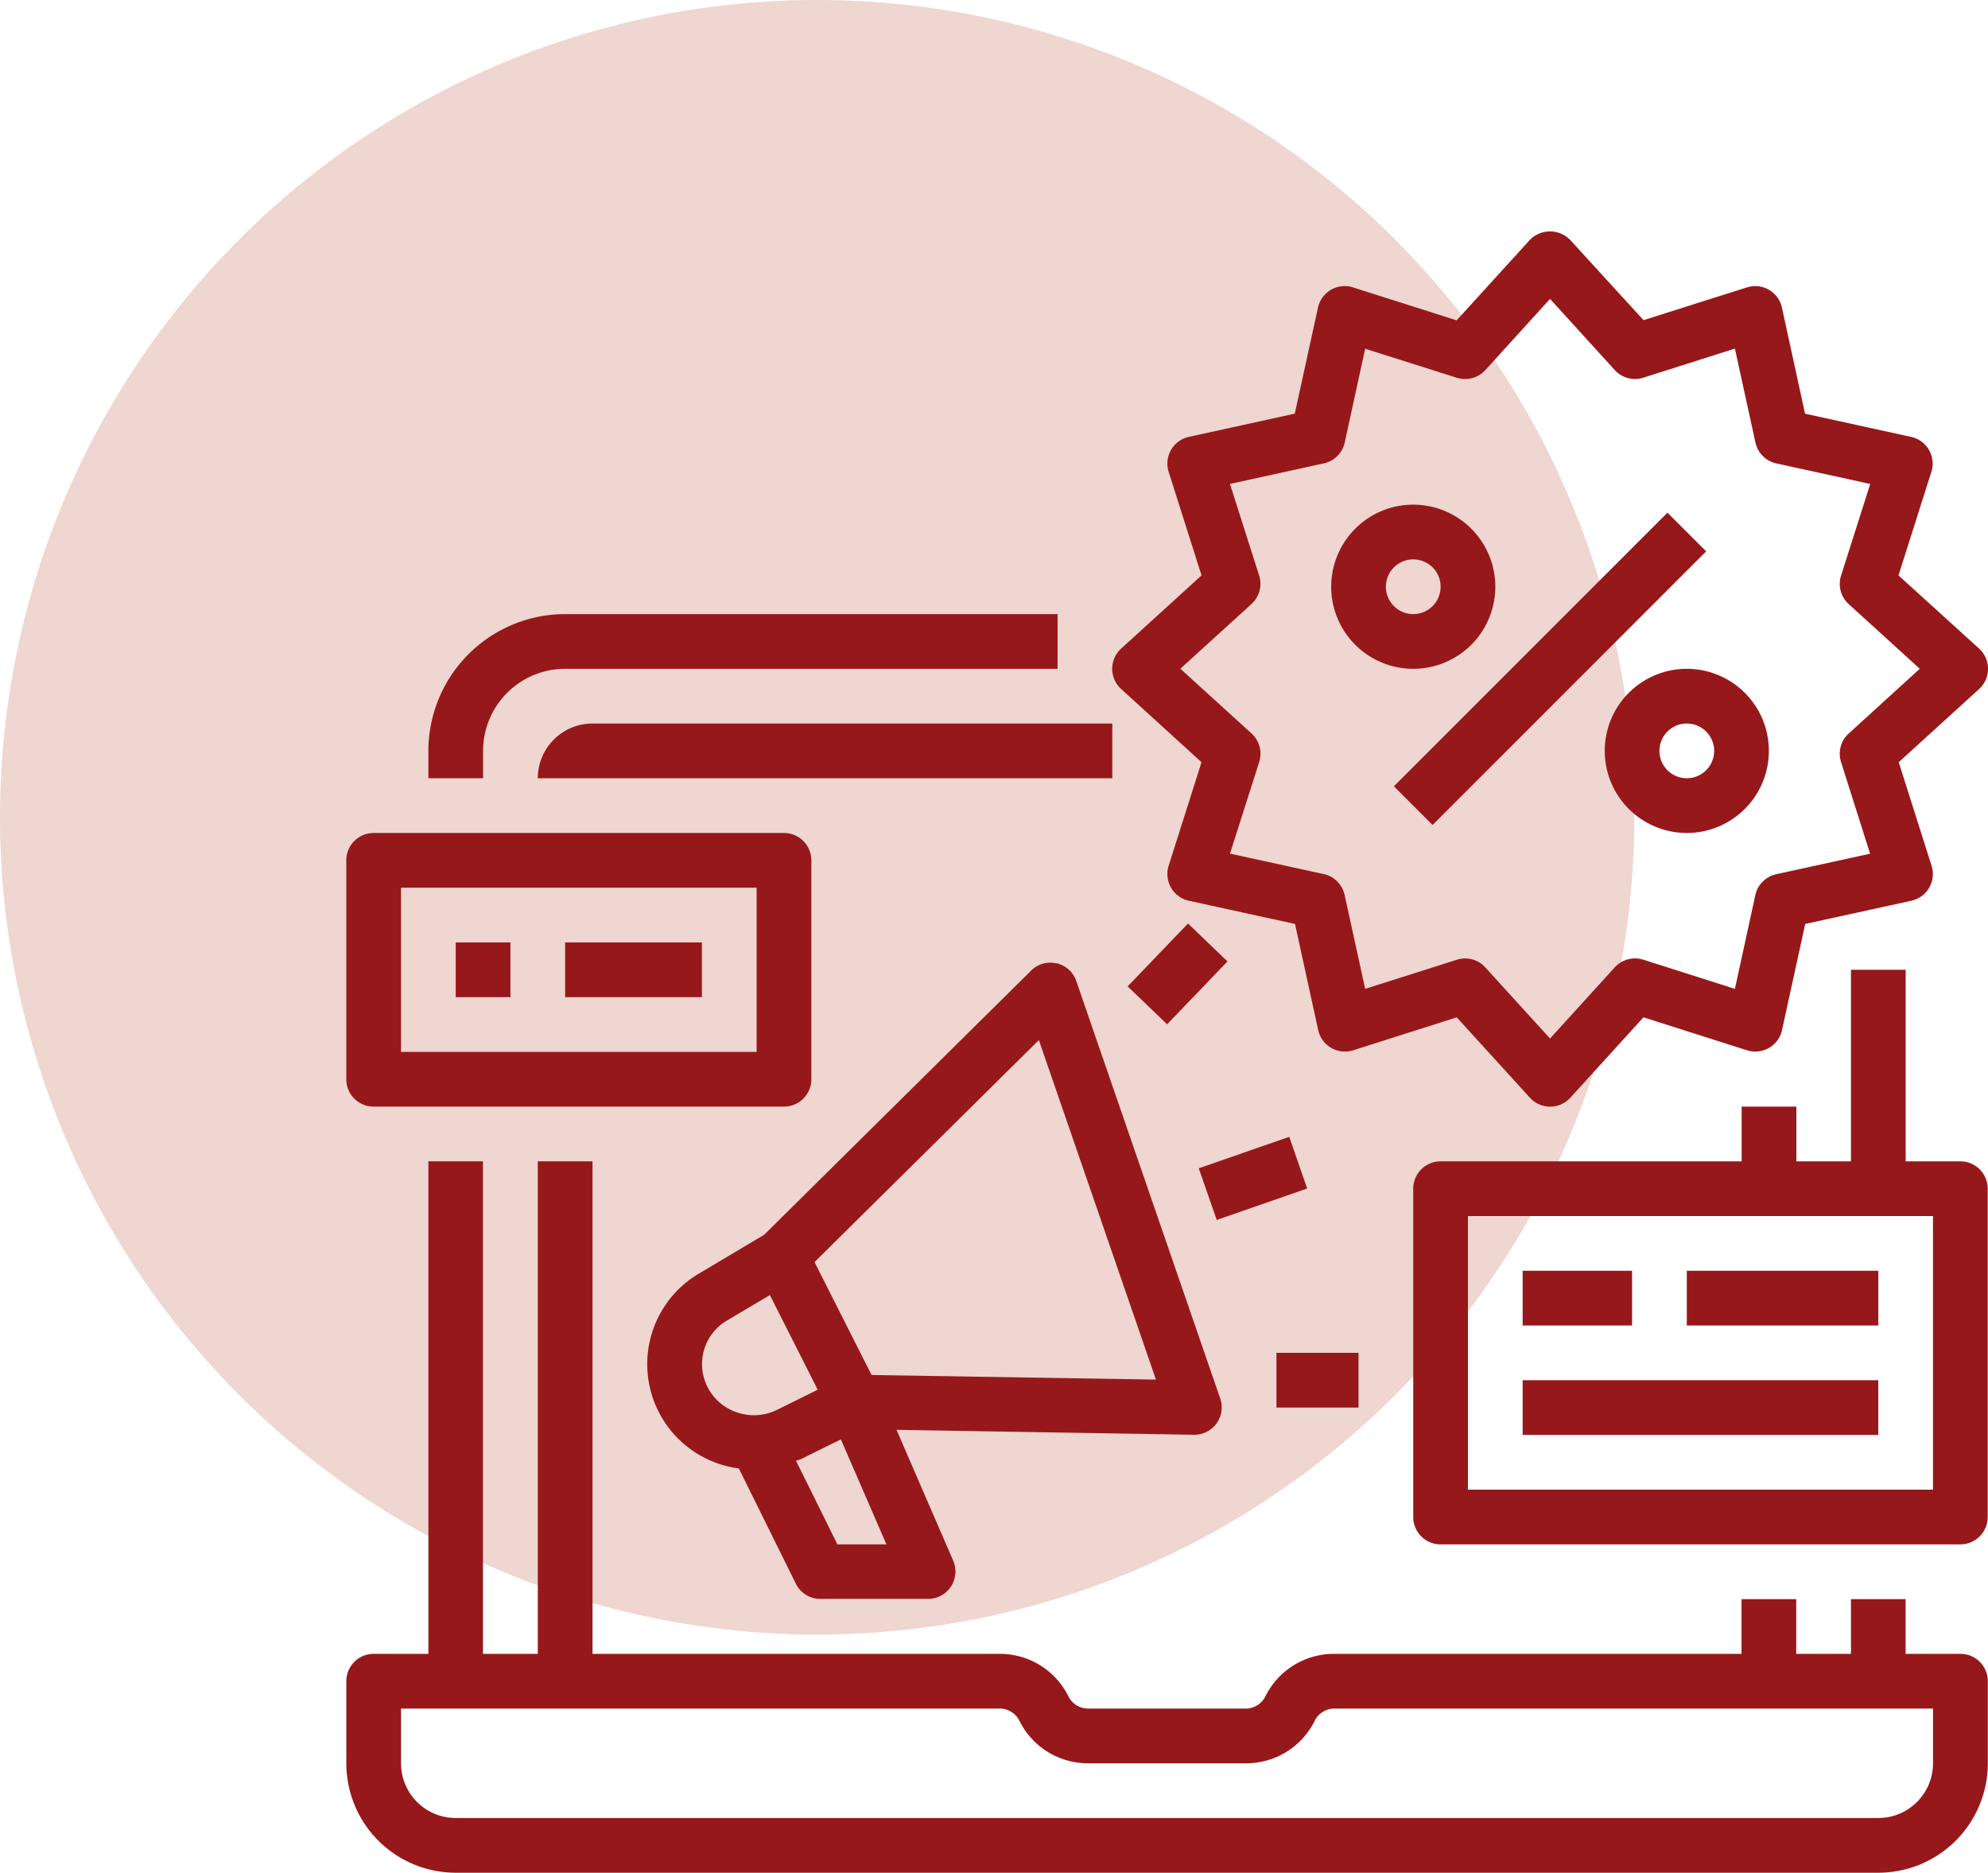 <svg xmlns="http://www.w3.org/2000/svg" width="74.201" height="69.887" viewBox="0 0 74.201 69.887">
  <g id="Grupo_18072" data-name="Grupo 18072" transform="translate(-235 -8018)">
    <circle id="Elipse_797" data-name="Elipse 797" cx="30.5" cy="30.5" r="30.5" transform="translate(235 8018)" fill="#efd6d0"/>
    <g id="shopping-online" transform="translate(247.926 8026.597)">
      <path id="Trazado_17120" data-name="Trazado 17120" d="M60.244,290.306H58.2v-2.042H56.16v2.042H54.117v-2.042H52.075v2.042h-15.2a2.853,2.853,0,0,0-2.571,1.586.818.818,0,0,1-.738.456H27.69a.817.817,0,0,1-.738-.456,2.852,2.852,0,0,0-2.566-1.586H9.189v-18.38H7.147v18.38H5.1v-18.38H3.063v18.38H1.02A1.021,1.021,0,0,0,0,291.327v3.063a4.085,4.085,0,0,0,4.084,4.084h53.1a4.085,4.085,0,0,0,4.084-4.084v-3.063a1.021,1.021,0,0,0-1.021-1.021Zm-1.021,4.084a2.042,2.042,0,0,1-2.042,2.042H4.084a2.042,2.042,0,0,1-2.042-2.042v-2.042H24.385a.817.817,0,0,1,.738.456,2.853,2.853,0,0,0,2.566,1.586h5.885a2.852,2.852,0,0,0,2.571-1.586.818.818,0,0,1,.733-.456H59.223Zm0,0" transform="translate(0 -237.184)" fill="#97181a"/>
      <path id="Trazado_17121" data-name="Trazado 17121" d="M47.485,113.968v-2.042H29.105A5.111,5.111,0,0,0,24,117.031v1.021h2.042v-1.021a3.063,3.063,0,0,1,3.063-3.063Zm0,0" transform="translate(-20.937 -97.606)" fill="#97181a"/>
      <path id="Trazado_17122" data-name="Trazado 17122" d="M56,145.968H77.443v-2.042h-19.4A2.042,2.042,0,0,0,56,145.968Zm0,0" transform="translate(-48.853 -125.522)" fill="#97181a"/>
      <path id="Trazado_17123" data-name="Trazado 17123" d="M253.333,12.877l1.226-3.862a1.021,1.021,0,0,0-.753-1.308l-3.961-.866-.862-3.957a1.021,1.021,0,0,0-1.3-.758L243.816,3.35,241.081.358a1.052,1.052,0,0,0-1.509,0l-2.731,3-3.867-1.23a1.021,1.021,0,0,0-1.308.754L230.8,6.84l-3.953.866a1.021,1.021,0,0,0-.754,1.308l1.226,3.862-3,2.731a1.02,1.02,0,0,0,0,1.509l3,2.731-1.226,3.862a1.021,1.021,0,0,0,.754,1.308l3.961.866.866,3.961a1.022,1.022,0,0,0,1.308.754l3.863-1.23,2.731,3a1.02,1.02,0,0,0,1.509,0l2.73-3,3.863,1.23a1.021,1.021,0,0,0,1.308-.754l.866-3.961,3.961-.866a1.021,1.021,0,0,0,.754-1.308l-1.225-3.862,3-2.731a1.021,1.021,0,0,0,0-1.509Zm-1.859,5.9a1.021,1.021,0,0,0-.285,1.065l1.084,3.419-3.505.767a1.022,1.022,0,0,0-.778.778l-.763,3.5-3.419-1.089a1.027,1.027,0,0,0-1.065.285l-2.416,2.657-2.416-2.655a1.014,1.014,0,0,0-1.06-.285l-3.424,1.086L232.66,24.8a1.022,1.022,0,0,0-.778-.778l-3.5-.763,1.089-3.419a1.021,1.021,0,0,0-.285-1.065l-2.657-2.416,2.655-2.416a1.02,1.02,0,0,0,.285-1.065L228.38,9.462l3.506-.767a1.022,1.022,0,0,0,.778-.778l.763-3.5L236.846,5.5a1.021,1.021,0,0,0,1.065-.285l2.416-2.657,2.416,2.655a1.02,1.02,0,0,0,1.065.285l3.419-1.086.767,3.506a1.022,1.022,0,0,0,.778.778l3.506.767-1.088,3.42a1.021,1.021,0,0,0,.285,1.065l2.653,2.412Zm0,0" transform="translate(-195.399)" fill="#97181a"/>
      <path id="Trazado_17124" data-name="Trazado 17124" d="M306.344,92.481l10.21-10.211L318,83.714,307.788,93.925Zm0,0" transform="translate(-267.244 -71.735)" fill="#97181a"/>
      <path id="Trazado_17125" data-name="Trazado 17125" d="M294.127,82.989a3.063,3.063,0,1,0-3.063,3.063A3.063,3.063,0,0,0,294.127,82.989Zm-4.084,0a1.021,1.021,0,1,1,1.021,1.021A1.021,1.021,0,0,1,290.042,82.989Zm0,0" transform="translate(-251.241 -69.69)" fill="#97181a"/>
      <path id="Trazado_17126" data-name="Trazado 17126" d="M371.063,127.926a3.063,3.063,0,1,0,3.063,3.063A3.063,3.063,0,0,0,371.063,127.926Zm0,4.084a1.021,1.021,0,1,1,1.021-1.021A1.021,1.021,0,0,1,371.063,132.01Zm0,0" transform="translate(-321.03 -111.564)" fill="#97181a"/>
      <path id="Trazado_17127" data-name="Trazado 17127" d="M103.252,213.873a1.013,1.013,0,0,0-.95.267L92.336,224l-2.423,1.442a3.924,3.924,0,0,0,1.478,7.277l2.127,4.3a1.02,1.02,0,0,0,.919.569h4.017a1.021,1.021,0,0,0,.937-1.429l-2.114-4.88,11.1.184h.017a1.021,1.021,0,0,0,.965-1.354l-5.374-15.582a1.021,1.021,0,0,0-.733-.661ZM90.117,229.427a1.882,1.882,0,0,1,.838-2.231l1.595-.946,1.786,3.532-1.512.748a1.955,1.955,0,0,1-1.621.053,1.892,1.892,0,0,1-1.085-1.156Zm4.954,6.127-1.544-3.119c.064-.028.134-.039.2-.071l1.473-.729,1.7,3.919Zm1.274-6.322-2.128-4.213,8.373-8.285,4.37,12.67Zm0,0" transform="translate(-76.741 -186.517)" fill="#97181a"/>
      <path id="Trazado_17128" data-name="Trazado 17128" d="M249.281,265.943l3.377-1.174.67,1.928-3.376,1.174Zm0,0" transform="translate(-217.464 -230.941)" fill="#97181a"/>
      <path id="Trazado_17129" data-name="Trazado 17129" d="M228.492,204.738l2.252-2.347,1.474,1.414-2.253,2.347Zm0,0" transform="translate(-199.329 -176.524)" fill="#97181a"/>
      <path id="Trazado_17130" data-name="Trazado 17130" d="M272,327.926h3.063v2.042H272Zm0,0" transform="translate(-237.283 -286.037)" fill="#97181a"/>
      <path id="Trazado_17131" data-name="Trazado 17131" d="M332.422,223.074H330.38v-7.148h-2.042v7.148H326.3v-2.042h-2.042v2.042H313.021A1.021,1.021,0,0,0,312,224.095v12.253a1.021,1.021,0,0,0,1.021,1.021h19.4a1.021,1.021,0,0,0,1.021-1.021V224.095A1.021,1.021,0,0,0,332.422,223.074ZM331.4,235.327H314.042V225.116H331.4Zm0,0" transform="translate(-272.178 -188.332)" fill="#97181a"/>
      <path id="Trazado_17132" data-name="Trazado 17132" d="M344,303.926h4.084v2.042H344Zm0,0" transform="translate(-300.094 -265.1)" fill="#97181a"/>
      <path id="Trazado_17133" data-name="Trazado 17133" d="M392,303.926h7.148v2.042H392Zm0,0" transform="translate(-341.967 -265.1)" fill="#97181a"/>
      <path id="Trazado_17134" data-name="Trazado 17134" d="M344,335.926h13.274v2.042H344Zm0,0" transform="translate(-300.094 -293.016)" fill="#97181a"/>
      <path id="Trazado_17135" data-name="Trazado 17135" d="M1.021,186.137H16.337a1.021,1.021,0,0,0,1.021-1.021v-8.169a1.021,1.021,0,0,0-1.021-1.021H1.021A1.021,1.021,0,0,0,0,176.947v8.169A1.021,1.021,0,0,0,1.021,186.137Zm1.021-8.169H15.316v6.127H2.042Zm0,0" transform="translate(-0.001 -153.437)" fill="#97181a"/>
      <path id="Trazado_17136" data-name="Trazado 17136" d="M32,207.926h2.042v2.042H32Zm0,0" transform="translate(-27.916 -181.353)" fill="#97181a"/>
      <path id="Trazado_17137" data-name="Trazado 17137" d="M64,207.926h5.105v2.042H64Zm0,0" transform="translate(-55.832 -181.353)" fill="#97181a"/>
    </g>
  </g>
</svg>
